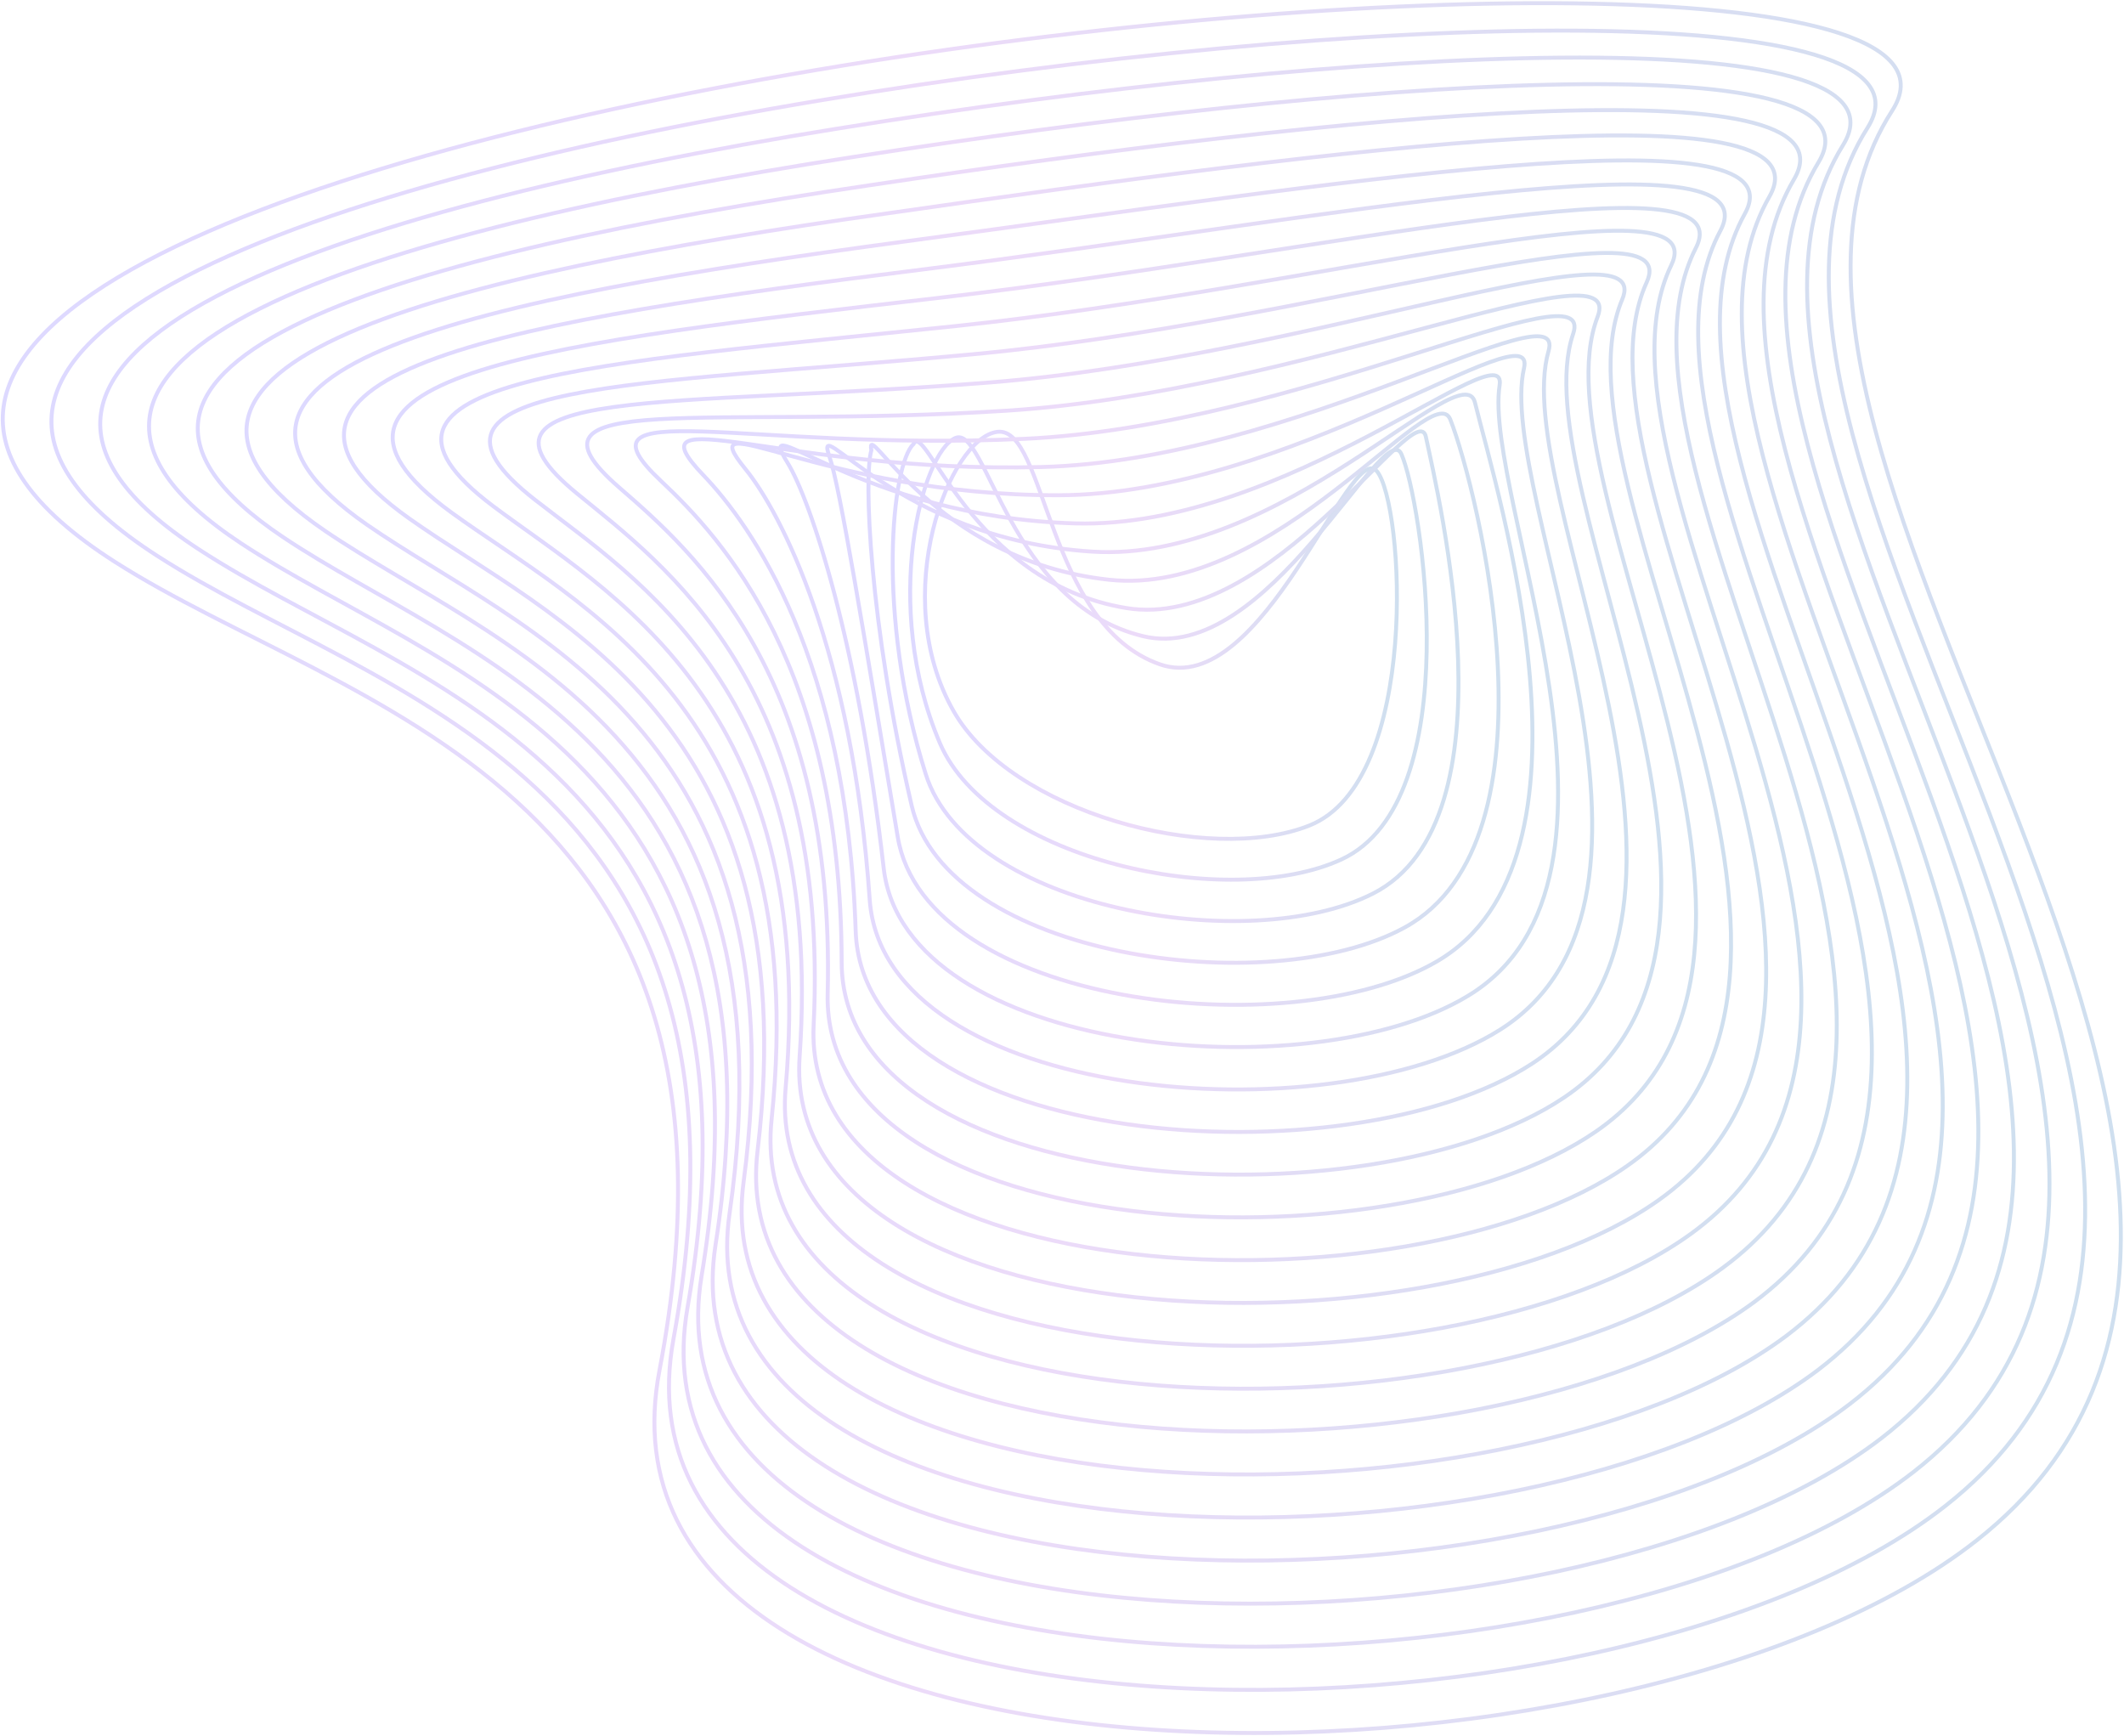<svg width="1077" height="880" viewBox="0 0 1077 880" fill="none" xmlns="http://www.w3.org/2000/svg">
<path d="M483.634 360.716C512.712 411.518 612.806 438.906 663.977 418.503C720.486 395.962 711.902 255.011 698.124 238.837C684.345 222.664 640.253 354.887 588.257 336.844C530.545 316.806 530.466 216.185 505.822 218.926C481.575 221.618 450.026 301.995 483.634 360.716Z" stroke="url(#paint0_linear_66_3)" stroke-width="2" stroke-miterlimit="10"/>
<path d="M476.523 376.62C501.863 436.165 623.022 462.002 680.101 435.754C744.75 406.005 720.788 252.872 710.557 230.14C701.751 210.545 642.455 337.747 579.626 322.54C511.366 306.033 500.28 215.282 484.442 222.062C467.464 229.348 446.859 306.746 476.523 376.62Z" stroke="url(#paint1_linear_66_3)" stroke-width="2" stroke-miterlimit="10"/>
<path d="M469.427 392.524C490.951 460.718 633.221 485.05 696.207 453.004C769.061 415.984 729.467 251.953 723.005 221.443C718.253 199.266 644.735 320.496 570.963 308.251C492.281 295.182 469.206 212.335 463.171 225.198C452.481 234.797 443.754 311.245 469.427 392.524Z" stroke="url(#paint2_linear_66_3)" stroke-width="2" stroke-miterlimit="10"/>
<path d="M462.269 408.428C480.134 485.224 643.357 508.05 712.283 470.207C793.182 425.853 749.581 248.864 735.406 212.699C726.521 190.047 646.984 303.134 562.316 293.915C473.213 284.204 438.56 210.37 441.839 228.286C437.927 241.387 440.746 315.759 462.269 408.428Z" stroke="url(#paint3_linear_66_3)" stroke-width="2" stroke-miterlimit="10"/>
<path d="M455.206 424.333C469.46 509.699 653.557 531.021 728.454 487.506C817.462 435.802 759.147 249.895 747.886 204.051C741.551 178.326 649.344 285.821 553.732 279.659C454.208 273.323 411.969 206.792 420.569 231.472C426.064 247.281 437.816 320.244 455.206 424.333Z" stroke="url(#paint4_linear_66_3)" stroke-width="2" stroke-miterlimit="10"/>
<path d="M448.095 440.22C458.817 534.171 663.725 553.972 744.561 504.755C841.662 445.653 751.751 250.637 760.399 195.337C764.849 166.681 651.72 268.395 545.148 265.353C435.235 262.185 380.579 204.366 399.331 234.606C410.924 253.425 434.934 324.709 448.095 440.22Z" stroke="url(#paint5_linear_66_3)" stroke-width="2" stroke-miterlimit="10"/>
<path d="M440.999 456.123C448.19 558.644 673.814 576.909 760.683 522.021C865.846 455.489 758.276 249.955 772.768 186.655C779.863 155.687 653.985 250.985 536.453 251.08C416.087 251.175 349.252 202.449 377.949 237.758C395.957 259.903 432.083 329.175 440.999 456.123Z" stroke="url(#paint6_linear_66_3)" stroke-width="2" stroke-miterlimit="10"/>
<path d="M433.887 472.03C437.593 583.122 683.996 599.802 776.805 539.274C890.029 465.361 764.563 249.103 785.215 177.962C794.892 144.601 656.265 233.532 527.821 236.779C397.065 240.09 318.177 200.662 356.647 240.898C381.1 266.496 429.279 333.677 433.887 472.03Z" stroke="url(#paint7_linear_66_3)" stroke-width="2" stroke-miterlimit="10"/>
<path d="M426.776 487.933C427.013 607.594 694.132 622.769 792.928 556.523C914.213 475.197 770.755 248.103 797.679 169.264C809.922 133.432 658.592 216.058 519.205 222.489C378.027 228.999 287.246 198.902 335.345 244.032C366.339 273.148 426.491 338.127 426.776 487.933Z" stroke="url(#paint8_linear_66_3)" stroke-width="2" stroke-miterlimit="10"/>
<path d="M419.681 503.837C416.514 632.148 704.253 645.691 809.035 573.774C938.366 485.066 776.774 246.979 810.096 160.568C824.889 122.201 660.874 198.586 510.558 208.201C358.959 217.895 256.347 197.112 314.012 247.185C351.627 279.817 423.736 342.61 419.681 503.837Z" stroke="url(#paint9_linear_66_3)" stroke-width="2" stroke-miterlimit="10"/>
<path d="M412.57 519.742C405.903 656.574 714.374 668.645 825.158 591.025C962.535 494.84 782.777 245.696 822.545 151.871C839.872 110.923 663.17 181.082 501.927 193.897C339.891 206.775 225.527 195.386 292.711 250.322C336.945 286.502 420.996 347.109 412.57 519.742Z" stroke="url(#paint10_linear_66_3)" stroke-width="2" stroke-miterlimit="10"/>
<path d="M405.459 535.646C395.355 681.064 724.494 691.503 841.281 608.276C986.687 504.646 788.732 244.477 834.946 143.175C854.838 99.629 665.483 163.594 493.248 179.609C320.791 195.655 194.691 193.628 271.361 253.458C322.28 293.171 418.256 351.608 405.459 535.646Z" stroke="url(#paint11_linear_66_3)" stroke-width="2" stroke-miterlimit="10"/>
<path d="M398.364 551.548C384.823 705.568 734.678 714.407 857.388 625.525C1010.84 514.449 794.671 243.128 847.426 134.461C869.852 88.269 667.748 146.072 484.648 165.302C301.548 184.533 163.95 191.867 250.044 256.593C307.63 299.854 415.548 356.105 398.364 551.548Z" stroke="url(#paint12_linear_66_3)" stroke-width="2" stroke-miterlimit="10"/>
<path d="M391.253 567.452C374.291 730.074 744.719 737.313 873.511 642.791C1035.06 524.255 800.657 241.718 859.875 125.78C884.851 76.911 670.028 128.568 476.016 151.014C282.685 173.397 133.209 190.093 228.774 259.745C292.996 306.539 412.824 360.603 391.253 567.452Z" stroke="url(#paint13_linear_66_3)" stroke-width="2" stroke-miterlimit="10"/>
<path d="M384.142 583.359C363.759 754.582 754.649 759.968 889.634 659.997C1058.91 533.699 806.486 240.216 872.307 117.039C899.849 65.493 672.309 111.003 467.385 136.681C263.617 162.217 102.452 188.275 207.456 262.837C278.362 313.227 410.131 365.137 384.142 583.359Z" stroke="url(#paint14_linear_66_3)" stroke-width="2" stroke-miterlimit="10"/>
<path d="M377.047 599.261C353.242 779.086 764.769 782.888 905.725 677.293C1083.11 543.581 812.282 238.805 884.724 108.388C914.816 54.133 674.558 93.529 458.69 122.438C244.469 151.11 71.664 186.546 186.075 266.019C263.728 319.909 407.423 369.649 377.047 599.261Z" stroke="url(#paint15_linear_66_3)" stroke-width="2" stroke-miterlimit="10"/>
<path d="M369.934 615.166C342.725 803.671 774.905 805.825 921.863 694.544C1107.16 553.418 818.268 237.316 897.187 99.691C929.861 42.664 676.822 75.629 450.105 108.15C225.4 139.594 40.985 184.772 164.836 269.156C249.109 326.594 404.73 374.18 369.934 615.166Z" stroke="url(#paint16_linear_66_3)" stroke-width="2" stroke-miterlimit="10"/>
<path d="M362.823 631.069C332.558 828.175 785.041 828.762 937.986 711.793C1131.43 563.254 824.16 235.794 909.636 90.978C944.859 31.305 679.102 58.187 441.473 93.845C206.331 128.52 10.276 182.997 143.519 272.307C234.49 333.278 402.481 378.773 362.823 631.069Z" stroke="url(#paint17_linear_66_3)" stroke-width="2" stroke-miterlimit="10"/>
<path d="M355.729 646.976C321.963 852.684 795.162 851.67 954.109 729.047C1155.6 573.11 830.036 234.26 922.085 82.284C959.874 19.887 681.352 40.733 432.843 79.559C187.263 117.45 -20.448 181.209 122.218 275.446C219.952 340.013 399.694 383.29 355.729 646.976Z" stroke="url(#paint18_linear_66_3)" stroke-width="2" stroke-miterlimit="10"/>
<path d="M348.617 662.879C311.367 877.189 805.297 874.623 970.216 746.296C1179.72 582.946 835.928 232.691 934.517 73.586C974.888 8.449 683.68 23.197 424.258 65.27C168.242 106.456 -51.285 179.688 100.947 278.582C205.144 346.84 396.891 387.804 348.617 662.879Z" stroke="url(#paint19_linear_66_3)" stroke-width="2" stroke-miterlimit="10"/>
<path d="M341.506 678.781C300.724 901.692 815.45 897.606 986.338 763.545C1203.93 592.782 841.819 231.121 946.902 64.888C989.854 -3.006 685.897 5.817 415.516 50.964C149.11 95.302 -81.947 177.769 79.582 281.716C190.604 353.427 394.166 392.285 341.506 678.781Z" stroke="url(#paint20_linear_66_3)" stroke-width="2" stroke-miterlimit="10"/>
<path d="M58.281 284.87C176.05 360.018 391.3 396.848 334.411 694.686C290.176 926.215 825.554 920.497 1002.46 780.813C1228.12 602.62 847.711 229.554 959.398 56.192C1049.74 -83.999 -286.142 65.111 58.281 284.87Z" stroke="url(#paint21_linear_66_3)" stroke-width="2" stroke-miterlimit="10"/>
<defs>
<linearGradient id="paint0_linear_66_3" x1="469.004" y1="322.083" x2="708.331" y2="322.083" gradientUnits="userSpaceOnUse">
<stop stop-color="#DDD9FF"/>
<stop offset="0.433" stop-color="#ECDBF9"/>
<stop offset="1" stop-color="#CFDFEF"/>
</linearGradient>
<linearGradient id="paint1_linear_66_3" x1="461.511" y1="333.845" x2="723.463" y2="333.845" gradientUnits="userSpaceOnUse">
<stop stop-color="#DDD9FF"/>
<stop offset="0.433" stop-color="#ECDBF9"/>
<stop offset="1" stop-color="#CFDFEF"/>
</linearGradient>
<linearGradient id="paint2_linear_66_3" x1="452.647" y1="342.847" x2="739.534" y2="342.847" gradientUnits="userSpaceOnUse">
<stop stop-color="#DDD9FF"/>
<stop offset="0.433" stop-color="#ECDBF9"/>
<stop offset="1" stop-color="#CFDFEF"/>
</linearGradient>
<linearGradient id="paint3_linear_66_3" x1="440.351" y1="348.906" x2="759.89" y2="348.906" gradientUnits="userSpaceOnUse">
<stop stop-color="#DDD9FF"/>
<stop offset="0.433" stop-color="#ECDBF9"/>
<stop offset="1" stop-color="#CFDFEF"/>
</linearGradient>
<linearGradient id="paint4_linear_66_3" x1="419.481" y1="354.753" x2="777.044" y2="354.753" gradientUnits="userSpaceOnUse">
<stop stop-color="#DDD9FF"/>
<stop offset="0.433" stop-color="#ECDBF9"/>
<stop offset="1" stop-color="#CFDFEF"/>
</linearGradient>
<linearGradient id="paint5_linear_66_3" x1="395.699" y1="360.546" x2="790.046" y2="360.546" gradientUnits="userSpaceOnUse">
<stop stop-color="#DDD9FF"/>
<stop offset="0.433" stop-color="#ECDBF9"/>
<stop offset="1" stop-color="#CFDFEF"/>
</linearGradient>
<linearGradient id="paint6_linear_66_3" x1="371.334" y1="366.406" x2="807.337" y2="366.406" gradientUnits="userSpaceOnUse">
<stop stop-color="#DDD9FF"/>
<stop offset="0.433" stop-color="#ECDBF9"/>
<stop offset="1" stop-color="#CFDFEF"/>
</linearGradient>
<linearGradient id="paint7_linear_66_3" x1="346.879" y1="372.188" x2="824.784" y2="372.188" gradientUnits="userSpaceOnUse">
<stop stop-color="#DDD9FF"/>
<stop offset="0.433" stop-color="#ECDBF9"/>
<stop offset="1" stop-color="#CFDFEF"/>
</linearGradient>
<linearGradient id="paint8_linear_66_3" x1="322.349" y1="377.903" x2="842.367" y2="377.903" gradientUnits="userSpaceOnUse">
<stop stop-color="#DDD9FF"/>
<stop offset="0.433" stop-color="#ECDBF9"/>
<stop offset="1" stop-color="#CFDFEF"/>
</linearGradient>
<linearGradient id="paint9_linear_66_3" x1="297.734" y1="383.527" x2="860.013" y2="383.527" gradientUnits="userSpaceOnUse">
<stop stop-color="#DDD9FF"/>
<stop offset="0.433" stop-color="#ECDBF9"/>
<stop offset="1" stop-color="#CFDFEF"/>
</linearGradient>
<linearGradient id="paint10_linear_66_3" x1="273.115" y1="389.029" x2="877.761" y2="389.029" gradientUnits="userSpaceOnUse">
<stop stop-color="#DDD9FF"/>
<stop offset="0.433" stop-color="#ECDBF9"/>
<stop offset="1" stop-color="#CFDFEF"/>
</linearGradient>
<linearGradient id="paint11_linear_66_3" x1="248.426" y1="394.403" x2="895.564" y2="394.403" gradientUnits="userSpaceOnUse">
<stop stop-color="#DDD9FF"/>
<stop offset="0.433" stop-color="#ECDBF9"/>
<stop offset="1" stop-color="#CFDFEF"/>
</linearGradient>
<linearGradient id="paint12_linear_66_3" x1="223.749" y1="399.641" x2="913.417" y2="399.641" gradientUnits="userSpaceOnUse">
<stop stop-color="#DDD9FF"/>
<stop offset="0.433" stop-color="#ECDBF9"/>
<stop offset="1" stop-color="#CFDFEF"/>
</linearGradient>
<linearGradient id="paint13_linear_66_3" x1="199.115" y1="404.751" x2="931.356" y2="404.751" gradientUnits="userSpaceOnUse">
<stop stop-color="#DDD9FF"/>
<stop offset="0.433" stop-color="#ECDBF9"/>
<stop offset="1" stop-color="#CFDFEF"/>
</linearGradient>
<linearGradient id="paint14_linear_66_3" x1="174.415" y1="409.622" x2="949.152" y2="409.622" gradientUnits="userSpaceOnUse">
<stop stop-color="#DDD9FF"/>
<stop offset="0.433" stop-color="#ECDBF9"/>
<stop offset="1" stop-color="#CFDFEF"/>
</linearGradient>
<linearGradient id="paint15_linear_66_3" x1="149.65" y1="414.439" x2="967.112" y2="414.439" gradientUnits="userSpaceOnUse">
<stop stop-color="#DDD9FF"/>
<stop offset="0.433" stop-color="#ECDBF9"/>
<stop offset="1" stop-color="#CFDFEF"/>
</linearGradient>
<linearGradient id="paint16_linear_66_3" x1="124.997" y1="419.02" x2="985.085" y2="419.02" gradientUnits="userSpaceOnUse">
<stop stop-color="#DDD9FF"/>
<stop offset="0.433" stop-color="#ECDBF9"/>
<stop offset="1" stop-color="#CFDFEF"/>
</linearGradient>
<linearGradient id="paint17_linear_66_3" x1="100.286" y1="423.515" x2="1003.15" y2="423.515" gradientUnits="userSpaceOnUse">
<stop stop-color="#DDD9FF"/>
<stop offset="0.433" stop-color="#ECDBF9"/>
<stop offset="1" stop-color="#CFDFEF"/>
</linearGradient>
<linearGradient id="paint18_linear_66_3" x1="75.57" y1="427.848" x2="1021.19" y2="427.848" gradientUnits="userSpaceOnUse">
<stop stop-color="#DDD9FF"/>
<stop offset="0.433" stop-color="#ECDBF9"/>
<stop offset="1" stop-color="#CFDFEF"/>
</linearGradient>
<linearGradient id="paint19_linear_66_3" x1="50.823" y1="432.036" x2="1039.22" y2="432.036" gradientUnits="userSpaceOnUse">
<stop stop-color="#DDD9FF"/>
<stop offset="0.433" stop-color="#ECDBF9"/>
<stop offset="1" stop-color="#CFDFEF"/>
</linearGradient>
<linearGradient id="paint20_linear_66_3" x1="26.084" y1="436.134" x2="1057.31" y2="436.134" gradientUnits="userSpaceOnUse">
<stop stop-color="#DDD9FF"/>
<stop offset="0.433" stop-color="#ECDBF9"/>
<stop offset="1" stop-color="#CFDFEF"/>
</linearGradient>
<linearGradient id="paint21_linear_66_3" x1="1.396" y1="440.104" x2="1075.4" y2="440.104" gradientUnits="userSpaceOnUse">
<stop stop-color="#DDD9FF"/>
<stop offset="0.433" stop-color="#ECDBF9"/>
<stop offset="1" stop-color="#CFDFEF"/>
</linearGradient>
</defs>
</svg>
